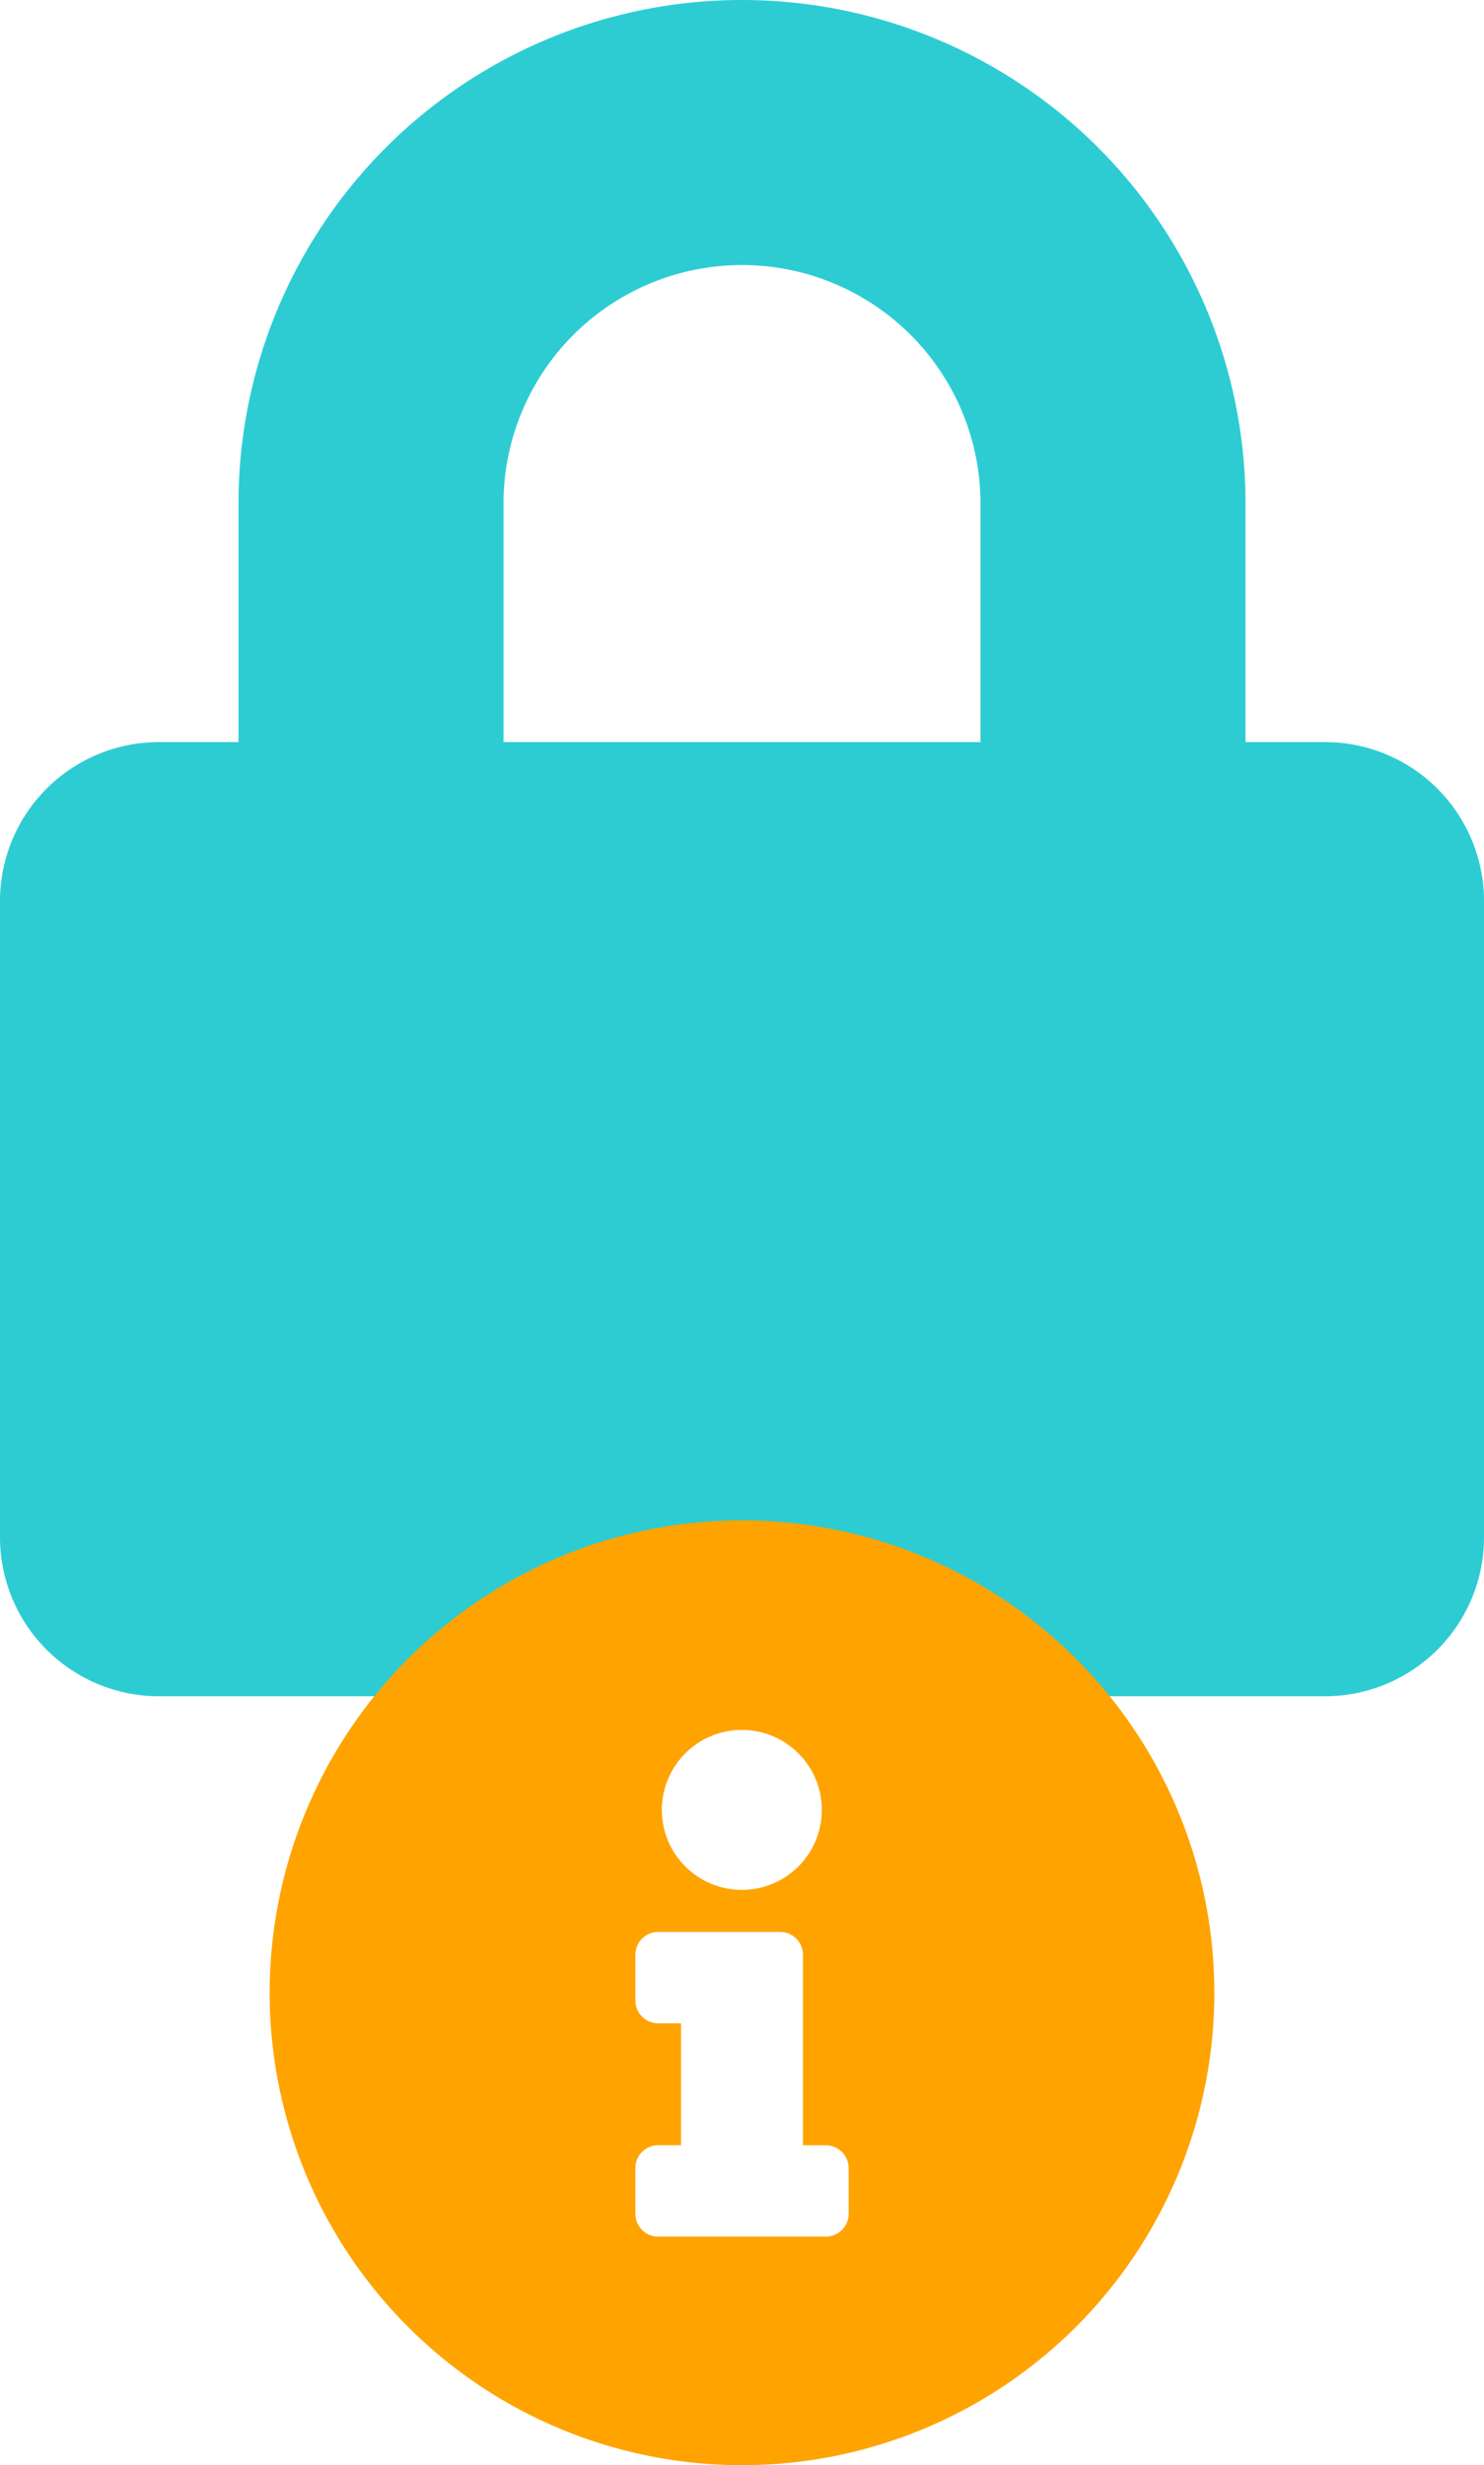 <svg xmlns="http://www.w3.org/2000/svg" width="28" height="46.505" viewBox="0 0 28 46.505"><defs><style>.a{fill:#2dccd3;}.b{fill:#ffa300;}</style></defs><path class="a" d="M25,14H23.5V9.5a9.5,9.5,0,0,0-19,0V14H3a3,3,0,0,0-3,3V29a3,3,0,0,0,3,3H25a3,3,0,0,0,3-3V17A3,3,0,0,0,25,14Zm-6.5,0h-9V9.5a4.5,4.5,0,0,1,9,0Z"/><path class="b" d="M16.912,8a8.912,8.912,0,1,0,8.912,8.912A8.913,8.913,0,0,0,16.912,8Zm0,3.953A1.509,1.509,0,1,1,15.4,13.462,1.509,1.509,0,0,1,16.912,11.953Zm2.012,9.128a.431.431,0,0,1-.431.431H15.331a.431.431,0,0,1-.431-.431v-.862a.431.431,0,0,1,.431-.431h.431v-2.3h-.431a.431.431,0,0,1-.431-.431v-.862a.431.431,0,0,1,.431-.431h2.3a.431.431,0,0,1,.431.431v3.594h.431a.431.431,0,0,1,.431.431Z" transform="translate(-2.912 20.682)"/></svg>